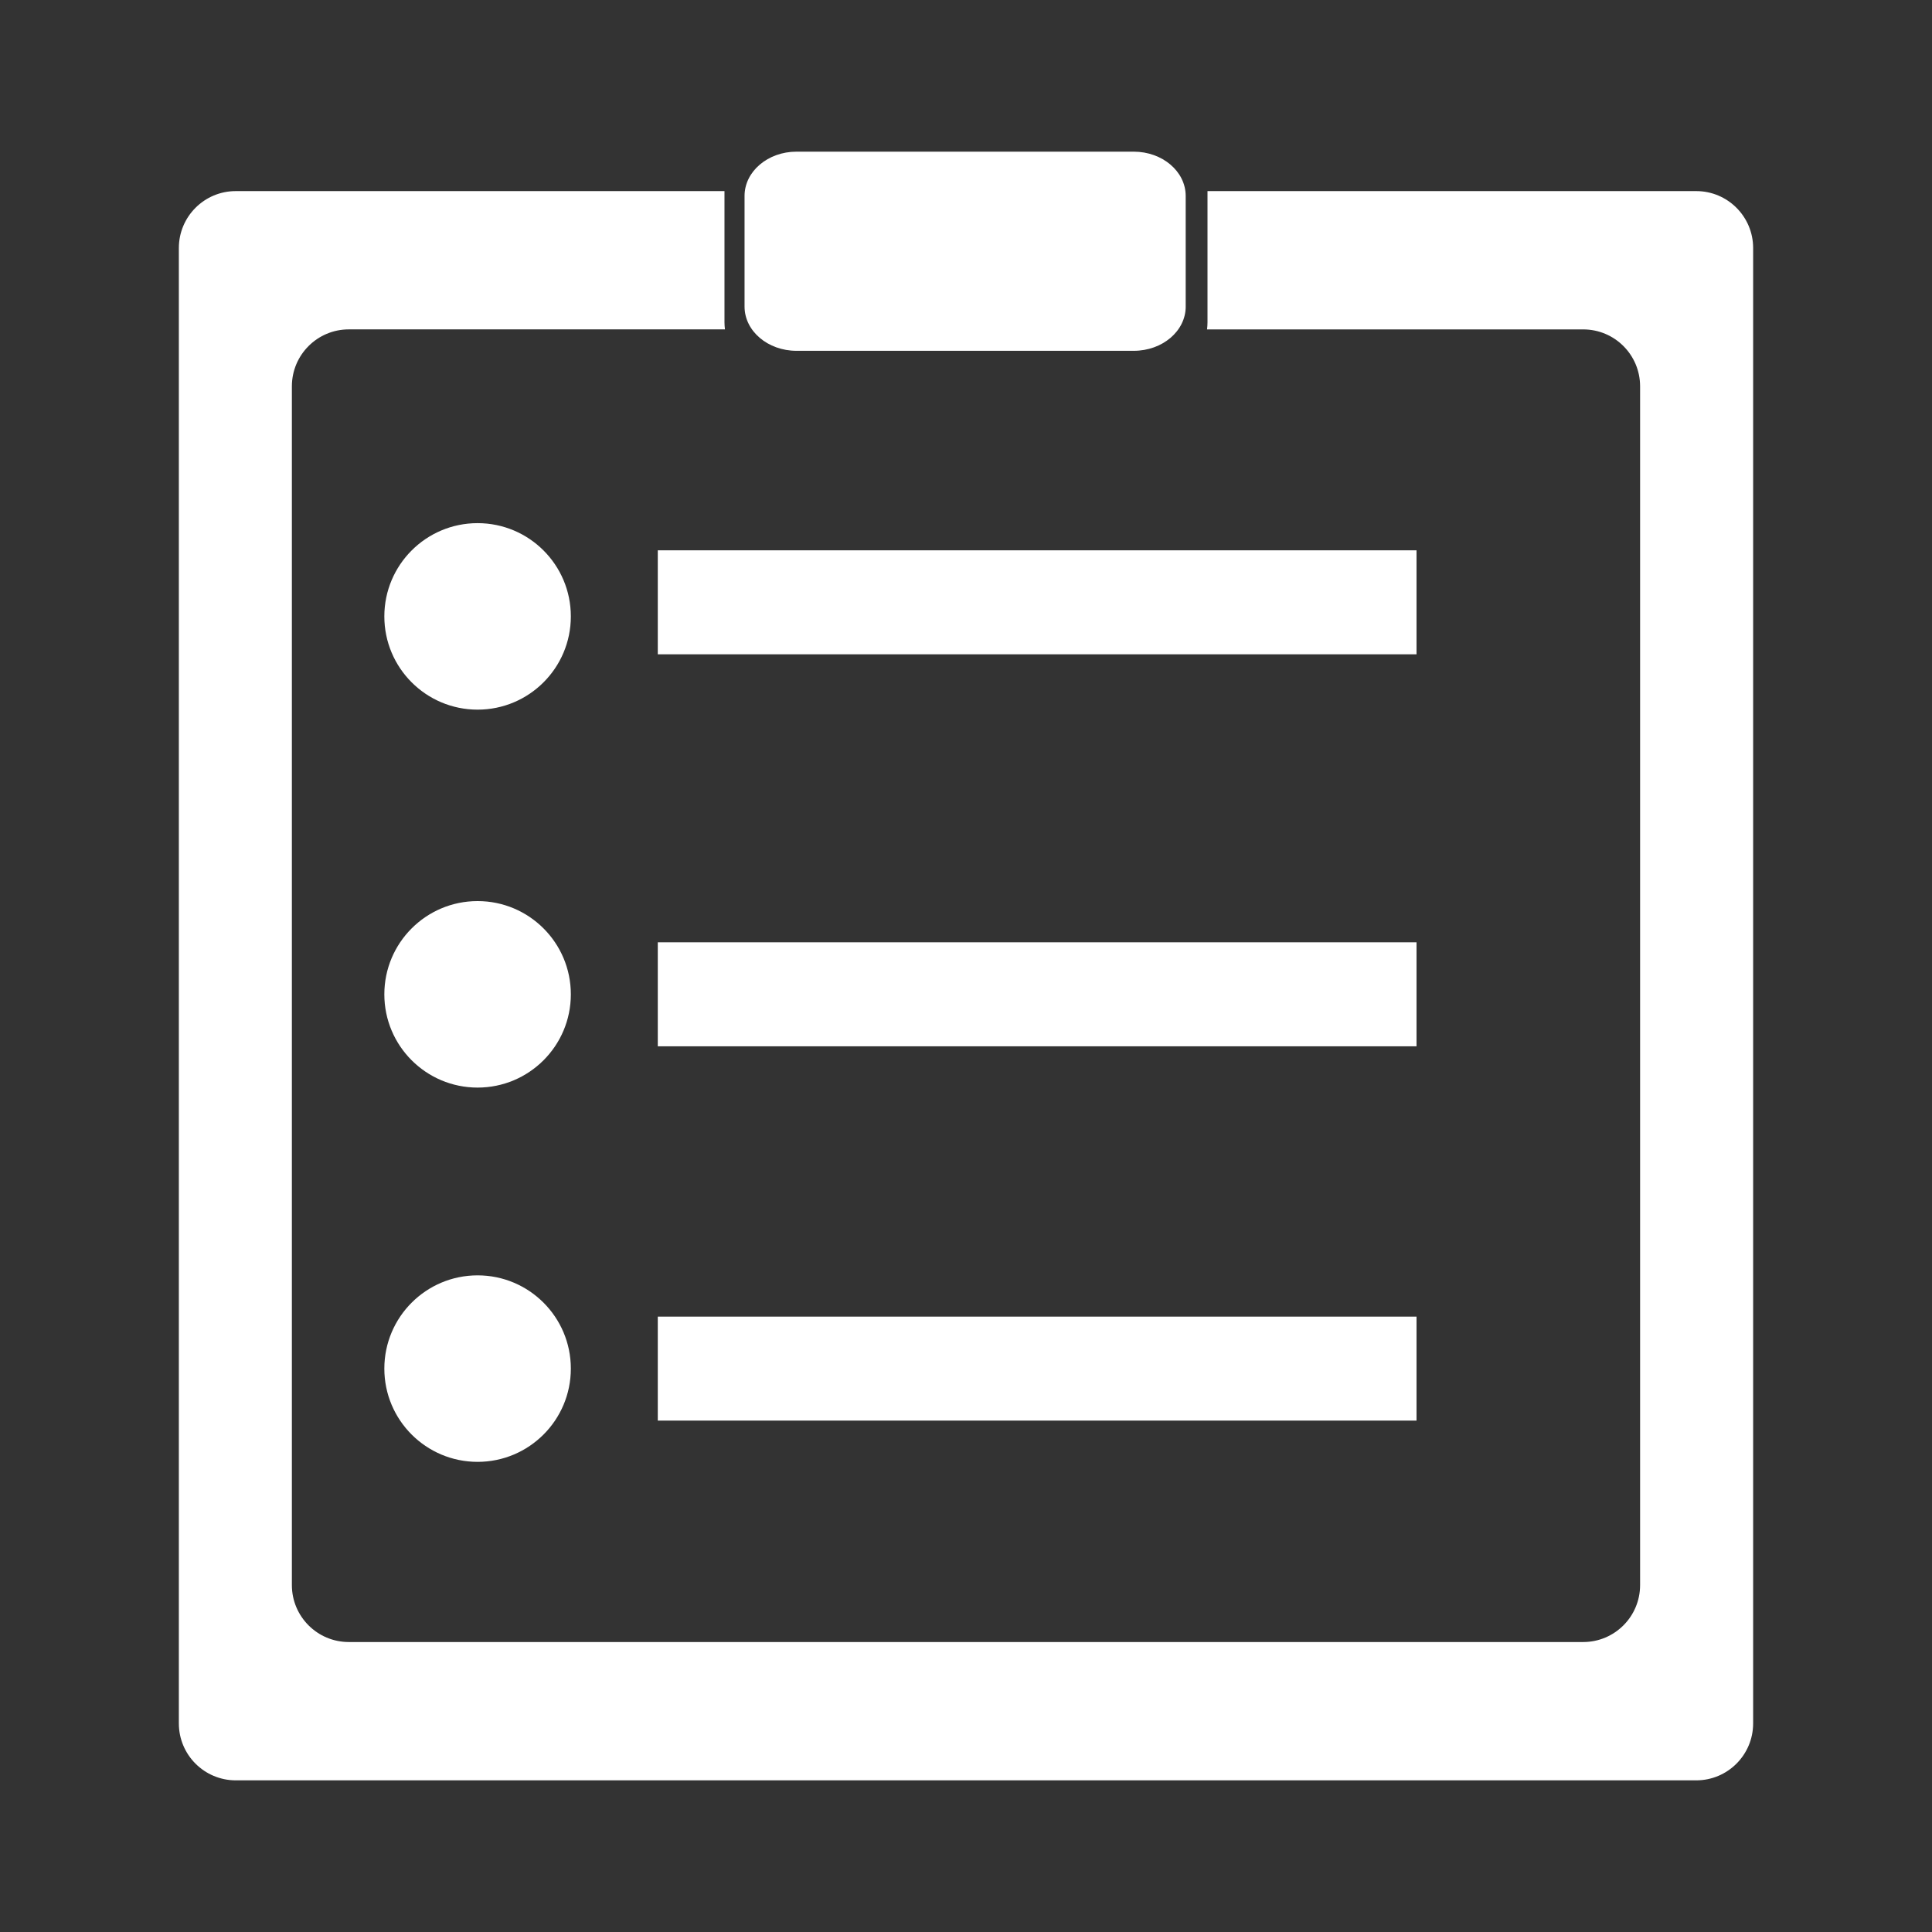 <svg height='100px' width='100px'  fill="#FFFFFF" xmlns="http://www.w3.org/2000/svg" xmlns:xlink="http://www.w3.org/1999/xlink" version="1.1" x="0px" y="0px" viewBox="0 0 90 90" enable-background="new 0 0 90 90" xml:space="preserve"><rect x="0" y="0" width="90" height="90" fill="#333333" stroke="none"/><path d="M79.018,8.902H56.25v6.116c0,0.111-0.008,0.219-0.021,0.327h17.523c1.465,0,2.65,1.187,2.65,2.651V73.84  c0,1.465-1.186,2.652-2.65,2.652H16.248c-1.464,0-2.651-1.188-2.651-2.652V17.995c0-1.464,1.188-2.651,2.651-2.651h17.523  c-0.013-0.108-0.022-0.216-0.022-0.327V8.902H10.983c-1.464,0-2.651,1.188-2.651,2.651v68.731c0,1.464,1.187,2.651,2.651,2.651  h68.035c1.463,0,2.65-1.188,2.65-2.651V11.553C81.668,10.09,80.481,8.902,79.018,8.902z"></path><path d="M55.235,14.281c0,1.138-1.082,2.061-2.422,2.061H37.104c-1.336,0-2.42-0.922-2.42-2.061V9.126  c0-1.137,1.084-2.061,2.42-2.061h15.708c1.34,0,2.422,0.924,2.422,2.061V14.281z"></path><circle cx="22.248" cy="28.714" r="4.344"></circle><circle cx="22.248" cy="46.32" r="4.344"></circle><circle cx="22.248" cy="63.755" r="4.344"></circle><rect x="30.642" y="25.636" width="35.345" height="4.844"></rect><rect x="30.642" y="43.896" width="35.345" height="4.845"></rect><rect x="30.642" y="61.333" width="35.345" height="4.844"></rect></svg>